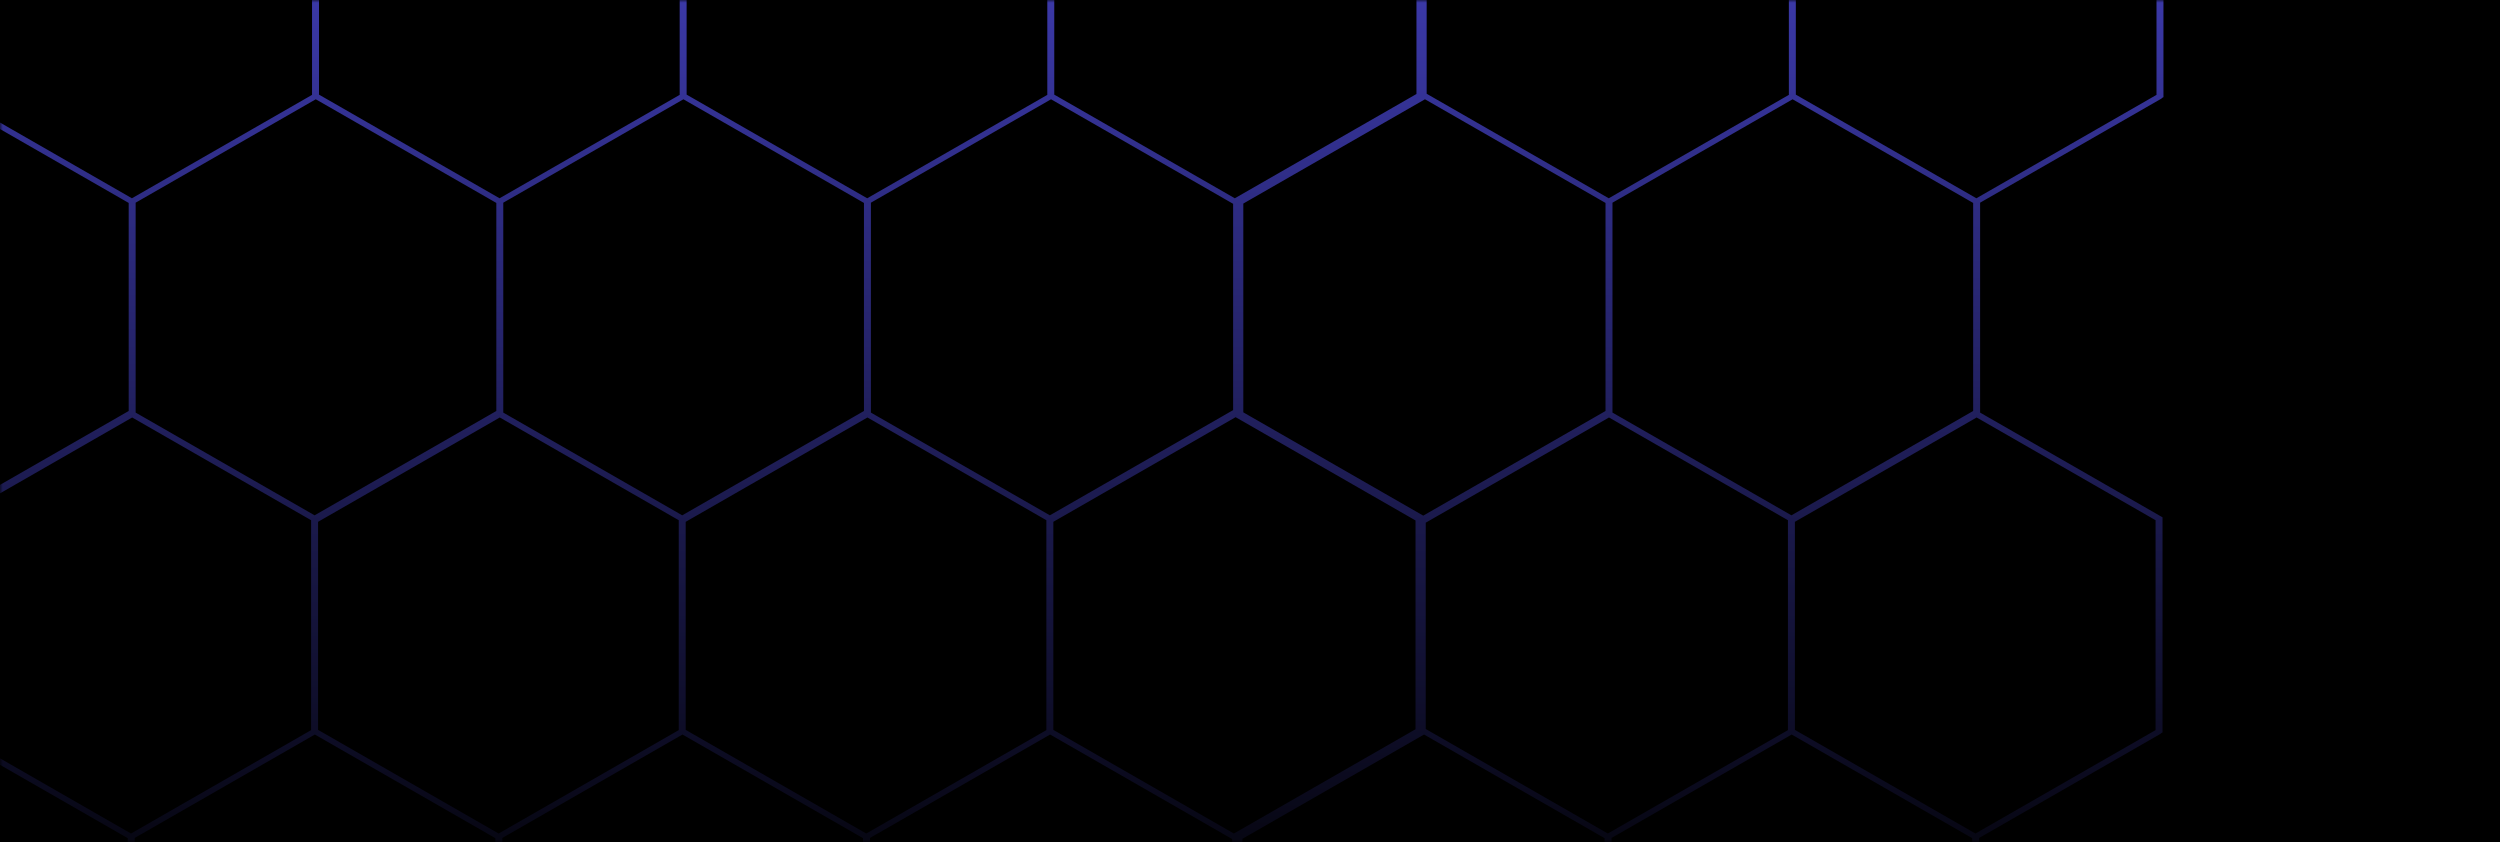 <svg width="460" height="155" viewBox="0 0 460 155" fill="none" xmlns="http://www.w3.org/2000/svg">
<g clip-path="url(#clip0_5348_616)">
<rect width="460" height="155" fill="black"/>
<mask id="mask0_5348_616" style="mask-type:alpha" maskUnits="userSpaceOnUse" x="0" y="0" width="460" height="155">
<path d="M0 0H460V155H0V0Z" fill="#D9D9D9"/>
</mask>
<g mask="url(#mask0_5348_616)">
<path d="M397.125 -99.569V-138.563M397.35 -21.495L363.387 -40.992V-79.987L397.35 -99.484M397.296 17.584V-21.41M397.523 95.658L363.56 76.161V37.166L397.523 17.669M397.125 134.47V95.476M397.35 212.544L363.387 193.047V154.053L397.35 134.555M397.296 251.623V212.629M397.523 329.697L363.56 310.2V271.206L397.523 251.709M226.994 -80.072L193.032 -99.569V-138.563L226.994 -158.061L260.957 -138.563V-99.569L226.994 -80.072ZM159.351 -80.072L125.389 -99.569V-138.563L159.351 -158.061L193.314 -138.563V-99.569L159.351 -80.072ZM91.706 -80.072L57.743 -99.569L57.743 -138.563L91.706 -158.061L125.668 -138.563V-99.569L91.706 -80.072ZM24.062 -80.072L-9.901 -99.569L-9.901 -138.563L24.062 -158.061L58.025 -138.563L58.025 -99.569L24.062 -80.072ZM193.258 -21.495L159.296 -40.992L159.296 -79.987L193.258 -99.484L227.221 -79.987V-40.992L193.258 -21.495ZM125.613 -21.495L91.651 -40.992L91.651 -79.987L125.613 -99.484L159.576 -79.987L159.576 -40.992L125.613 -21.495ZM57.969 -21.495L24.007 -40.992V-79.987L57.969 -99.484L91.932 -79.987L91.932 -40.992L57.969 -21.495ZM-9.674 -21.495L-43.636 -40.992L-43.636 -79.987L-9.674 -99.484L24.289 -79.987V-40.992L-9.674 -21.495ZM227.166 37.081L193.203 17.584V-21.411L227.166 -40.908L261.128 -21.411V17.584L227.166 37.081ZM159.523 37.081L125.56 17.584V-21.411L159.523 -40.908L193.485 -21.411V17.584L159.523 37.081ZM91.877 37.081L57.914 17.584V-21.411L91.877 -40.908L125.839 -21.411V17.584L91.877 37.081ZM24.233 37.081L-9.729 17.584L-9.729 -21.411L24.233 -40.908L58.196 -21.411V17.584L24.233 37.081ZM193.43 95.658L159.468 76.161V37.166L193.43 17.669L227.393 37.166V76.161L193.43 95.658ZM125.786 95.658L91.824 76.161V37.166L125.786 17.669L159.749 37.166V76.161L125.786 95.658ZM58.141 95.658L24.178 76.161L24.178 37.166L58.141 17.669L92.103 37.166V76.161L58.141 95.658ZM-9.504 95.658L-43.467 76.161L-43.467 37.166L-9.504 17.669L24.458 37.166L24.458 76.161L-9.504 95.658ZM226.994 153.967L193.032 134.47L193.032 95.476L226.994 75.979L260.957 95.476V134.47L226.994 153.967ZM159.351 153.967L125.389 134.47L125.389 95.476L159.351 75.979L193.314 95.476L193.314 134.47L159.351 153.967ZM91.706 153.967L57.743 134.47V95.476L91.706 75.979L125.668 95.476L125.668 134.47L91.706 153.967ZM24.062 153.967L-9.901 134.47L-9.901 95.476L24.062 75.979L58.025 95.476V134.47L24.062 153.967ZM193.258 212.544L159.296 193.047V154.053L193.258 134.555L227.221 154.053V193.047L193.258 212.544ZM125.613 212.544L91.651 193.047V154.053L125.613 134.555L159.576 154.053V193.047L125.613 212.544ZM57.969 212.544L24.007 193.047V154.053L57.969 134.555L91.932 154.053V193.047L57.969 212.544ZM-9.674 212.544L-43.636 193.047L-43.636 154.053L-9.674 134.555L24.289 154.053V193.047L-9.674 212.544ZM227.166 271.12L193.203 251.623V212.629L227.166 193.131L261.128 212.629V251.623L227.166 271.12ZM159.523 271.12L125.56 251.623V212.629L159.523 193.131L193.485 212.629V251.623L159.523 271.12ZM91.877 271.12L57.914 251.623L57.914 212.629L91.877 193.131L125.839 212.629V251.623L91.877 271.12ZM24.233 271.12L-9.729 251.623L-9.729 212.629L24.233 193.131L58.196 212.629L58.196 251.623L24.233 271.12ZM193.43 329.697L159.468 310.2L159.468 271.206L193.43 251.709L227.393 271.206V310.2L193.43 329.697ZM125.786 329.697L91.824 310.2L91.824 271.206L125.786 251.709L159.749 271.206L159.749 310.2L125.786 329.697ZM58.141 329.697L24.178 310.2V271.206L58.141 251.709L92.103 271.206L92.103 310.2L58.141 329.697ZM-9.504 329.697L-43.467 310.2L-43.467 271.206L-9.504 251.709L24.458 271.206V310.2L-9.504 329.697ZM363.442 -80.072L329.48 -99.569V-138.563L363.442 -158.061L397.405 -138.563V-99.569L363.442 -80.072ZM295.798 -80.072L261.836 -99.569V-138.563L295.798 -158.061L329.761 -138.563V-99.569L295.798 -80.072ZM329.706 -21.495L295.743 -40.992V-79.987L329.706 -99.484L363.668 -79.987V-40.992L329.706 -21.495ZM262.062 -21.495L228.1 -40.992V-79.987L262.062 -99.484L296.025 -79.987V-40.992L262.062 -21.495ZM363.613 37.081L329.651 17.584V-21.41L363.613 -40.908L397.576 -21.41V17.584L363.613 37.081ZM295.97 37.081L262.007 17.584V-21.41L295.97 -40.908L329.932 -21.41V17.584L295.97 37.081ZM329.877 95.658L295.915 76.161V37.166L329.877 17.669L363.84 37.166V76.161L329.877 95.658ZM262.232 95.658L228.269 76.161V37.166L262.232 17.669L296.195 37.166V76.161L262.232 95.658ZM363.442 153.967L329.48 134.47V95.476L363.442 75.979L397.405 95.476V134.47L363.442 153.967ZM295.798 153.967L261.836 134.47V95.476L295.798 75.979L329.761 95.476V134.47L295.798 153.967ZM329.706 212.544L295.743 193.047V154.053L329.706 134.555L363.668 154.053V193.047L329.706 212.544ZM262.062 212.544L228.1 193.047V154.053L262.062 134.555L296.025 154.053V193.047L262.062 212.544ZM363.613 271.12L329.651 251.623V212.629L363.613 193.131L397.576 212.629V251.623L363.613 271.12ZM295.97 271.12L262.007 251.623V212.629L295.97 193.131L329.932 212.629V251.623L295.97 271.12ZM329.877 329.697L295.915 310.2V271.206L329.877 251.709L363.84 271.206V310.2L329.877 329.697ZM262.232 329.697L228.269 310.2V271.206L262.232 251.709L296.195 271.206V310.2L262.232 329.697Z" stroke="url(#paint0_linear_5348_616)"/>
</g>
</g>
<defs>
<linearGradient id="paint0_linear_5348_616" x1="176.97" y1="-158.061" x2="176.97" y2="175" gradientUnits="userSpaceOnUse">
<stop offset="0.135"/>
<stop offset="0.332" stop-color="#4A47D3"/>
<stop offset="1"/>
</linearGradient>
<clipPath id="clip0_5348_616">
<rect width="460" height="155" fill="white"/>
</clipPath>
</defs>
</svg>
